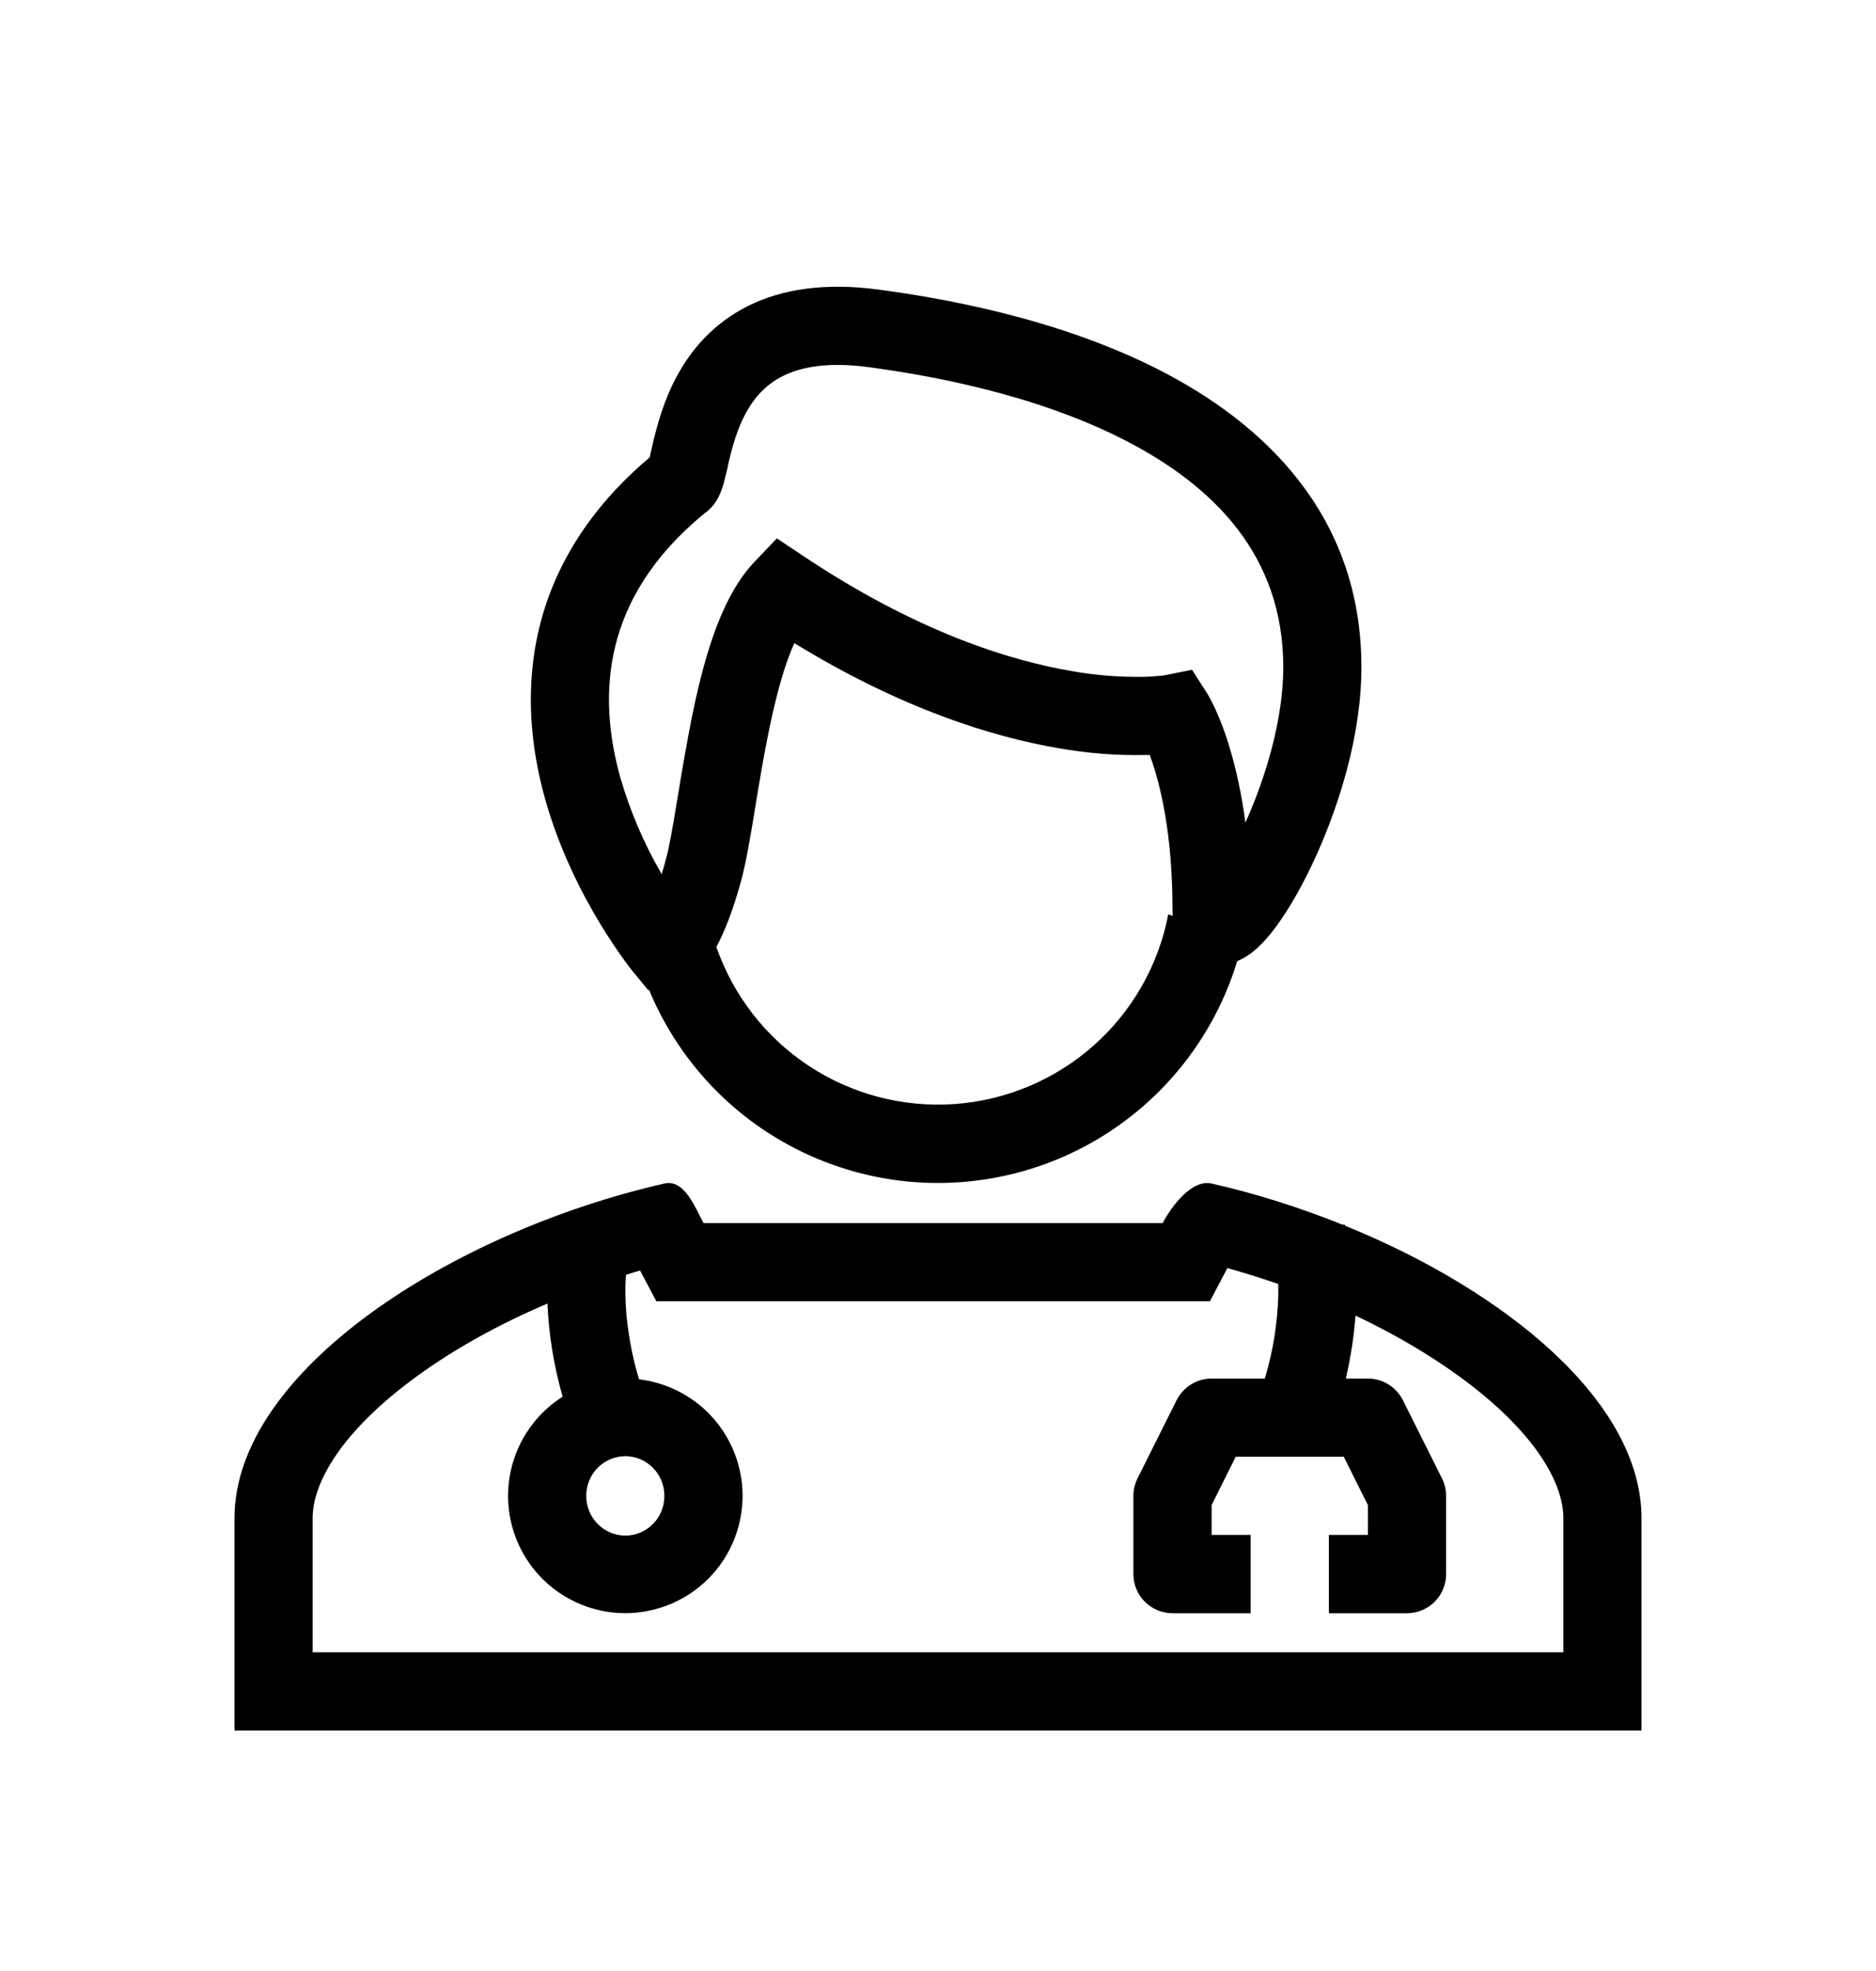 <svg width="20" height="21" viewBox="0 0 20 21" fill="none" xmlns="http://www.w3.org/2000/svg">
<path fill-rule="evenodd" clip-rule="evenodd" d="M6.937 4.824L6.96 4.724C7.004 4.538 7.075 4.264 7.223 3.995C7.374 3.721 7.608 3.443 7.975 3.26C8.34 3.078 8.798 3.01 9.364 3.085C9.989 3.169 11.245 3.375 12.354 3.939C13.469 4.507 14.514 5.483 14.514 7.109C14.514 7.949 14.189 8.85 13.874 9.438C13.723 9.72 13.543 9.99 13.363 10.136C13.322 10.169 13.263 10.211 13.19 10.24C12.99 10.897 12.592 11.477 12.05 11.899C11.509 12.322 10.849 12.566 10.163 12.6C9.477 12.634 8.797 12.454 8.216 12.087C7.636 11.72 7.183 11.182 6.92 10.547L6.91 10.549L6.762 10.369L6.761 10.369L6.76 10.368L6.758 10.365L6.751 10.357C6.716 10.312 6.681 10.267 6.648 10.22C6.558 10.095 6.474 9.967 6.394 9.835C6.198 9.511 5.962 9.049 5.811 8.511C5.66 7.972 5.591 7.34 5.749 6.689C5.903 6.054 6.267 5.43 6.926 4.873L6.937 4.824ZM7.637 10.089C7.818 10.609 8.165 11.055 8.624 11.357C9.084 11.66 9.63 11.802 10.179 11.763C10.728 11.723 11.248 11.504 11.66 11.139C12.072 10.773 12.351 10.283 12.455 9.742L12.502 9.758C12.501 9.735 12.5 9.711 12.5 9.687C12.5 8.998 12.404 8.516 12.315 8.216C12.298 8.158 12.278 8.1 12.257 8.043L12.24 8.044H12.223C11.912 8.051 11.6 8.027 11.293 7.973C10.578 7.852 9.609 7.551 8.468 6.852C8.443 6.908 8.418 6.971 8.393 7.041C8.312 7.272 8.245 7.546 8.187 7.836C8.135 8.092 8.093 8.349 8.053 8.59L8.038 8.685C7.995 8.943 7.952 9.197 7.902 9.381C7.815 9.7 7.725 9.926 7.637 10.089V10.089ZM7.054 9.313C6.866 8.99 6.718 8.645 6.614 8.286C6.489 7.842 6.443 7.361 6.559 6.886C6.672 6.423 6.944 5.937 7.503 5.476C7.604 5.408 7.65 5.316 7.662 5.291V5.291C7.684 5.246 7.702 5.199 7.715 5.151C7.728 5.103 7.743 5.038 7.757 4.98L7.771 4.914C7.811 4.746 7.862 4.564 7.954 4.396C8.043 4.235 8.165 4.096 8.347 4.006C8.529 3.915 8.812 3.852 9.254 3.911C9.86 3.992 10.998 4.185 11.976 4.682C12.947 5.176 13.681 5.924 13.681 7.109C13.681 7.655 13.498 8.276 13.277 8.765C13.235 8.446 13.175 8.185 13.113 7.979C13.07 7.831 13.017 7.686 12.953 7.546C12.929 7.495 12.902 7.444 12.874 7.394L12.867 7.383L12.864 7.379L12.863 7.377L12.862 7.376L12.708 7.136L12.432 7.192L12.426 7.193L12.386 7.199C12.324 7.205 12.261 7.21 12.199 7.211C11.942 7.216 11.685 7.196 11.432 7.151C10.76 7.038 9.773 6.729 8.573 5.93L8.282 5.736L8.04 5.99C7.842 6.199 7.707 6.484 7.608 6.762C7.507 7.048 7.431 7.366 7.37 7.672C7.319 7.933 7.273 8.194 7.231 8.456L7.215 8.549C7.171 8.82 7.135 9.027 7.098 9.161C7.084 9.212 7.07 9.263 7.054 9.313Z" fill="black"/>
<path fill-rule="evenodd" clip-rule="evenodd" d="M7.464 12.961C7.376 12.785 7.267 12.568 7.083 12.61C4.832 13.122 2.5 14.602 2.5 16.175V18.438H17.5V16.175C17.5 14.936 16.053 13.755 14.339 13.059L14.337 13.054C14.335 13.051 14.333 13.047 14.331 13.043L14.317 13.05C13.862 12.867 13.387 12.716 12.917 12.61C12.707 12.562 12.49 12.85 12.396 13.031H7.5C7.488 13.009 7.477 12.985 7.464 12.961ZM13.085 13.511C13.267 13.561 13.448 13.618 13.627 13.68C13.632 13.823 13.621 13.991 13.598 14.163C13.574 14.34 13.536 14.516 13.484 14.688H12.917C12.839 14.688 12.764 14.709 12.698 14.75C12.632 14.791 12.579 14.849 12.544 14.918L12.127 15.752C12.098 15.809 12.083 15.873 12.083 15.938V16.771C12.083 16.881 12.127 16.988 12.205 17.066C12.284 17.144 12.389 17.188 12.5 17.188H13.333V16.354H12.917V16.036L13.174 15.521H14.326L14.583 16.036V16.354H14.167V17.188H15C15.111 17.188 15.216 17.144 15.295 17.066C15.373 16.988 15.417 16.881 15.417 16.771V15.938C15.417 15.873 15.402 15.809 15.373 15.752L14.956 14.918C14.921 14.849 14.868 14.791 14.802 14.75C14.736 14.709 14.661 14.688 14.583 14.688H14.348C14.399 14.467 14.434 14.243 14.451 14.017C14.857 14.209 15.235 14.43 15.562 14.668C16.363 15.252 16.667 15.799 16.667 16.175V17.604H3.333V16.175C3.333 15.799 3.638 15.252 4.438 14.668C4.841 14.374 5.321 14.108 5.836 13.889C5.851 14.221 5.904 14.55 5.995 14.869L5.998 14.881C5.749 15.039 5.564 15.279 5.475 15.56C5.386 15.841 5.399 16.145 5.512 16.417C5.625 16.689 5.831 16.913 6.093 17.048C6.355 17.183 6.656 17.222 6.943 17.156C7.231 17.091 7.486 16.926 7.664 16.691C7.841 16.456 7.93 16.166 7.915 15.871C7.899 15.577 7.78 15.298 7.579 15.083C7.377 14.868 7.106 14.731 6.813 14.696C6.76 14.522 6.721 14.343 6.697 14.163C6.673 14.001 6.664 13.838 6.668 13.675C6.669 13.644 6.671 13.613 6.674 13.582C6.724 13.566 6.774 13.551 6.824 13.537L6.997 13.864H12.899L13.085 13.511V13.511ZM6.667 16.361C6.891 16.361 7.083 16.178 7.083 15.938C7.083 15.699 6.891 15.515 6.667 15.515C6.442 15.515 6.25 15.698 6.25 15.938C6.25 16.177 6.442 16.361 6.667 16.361Z" fill="black"/>
</svg>
